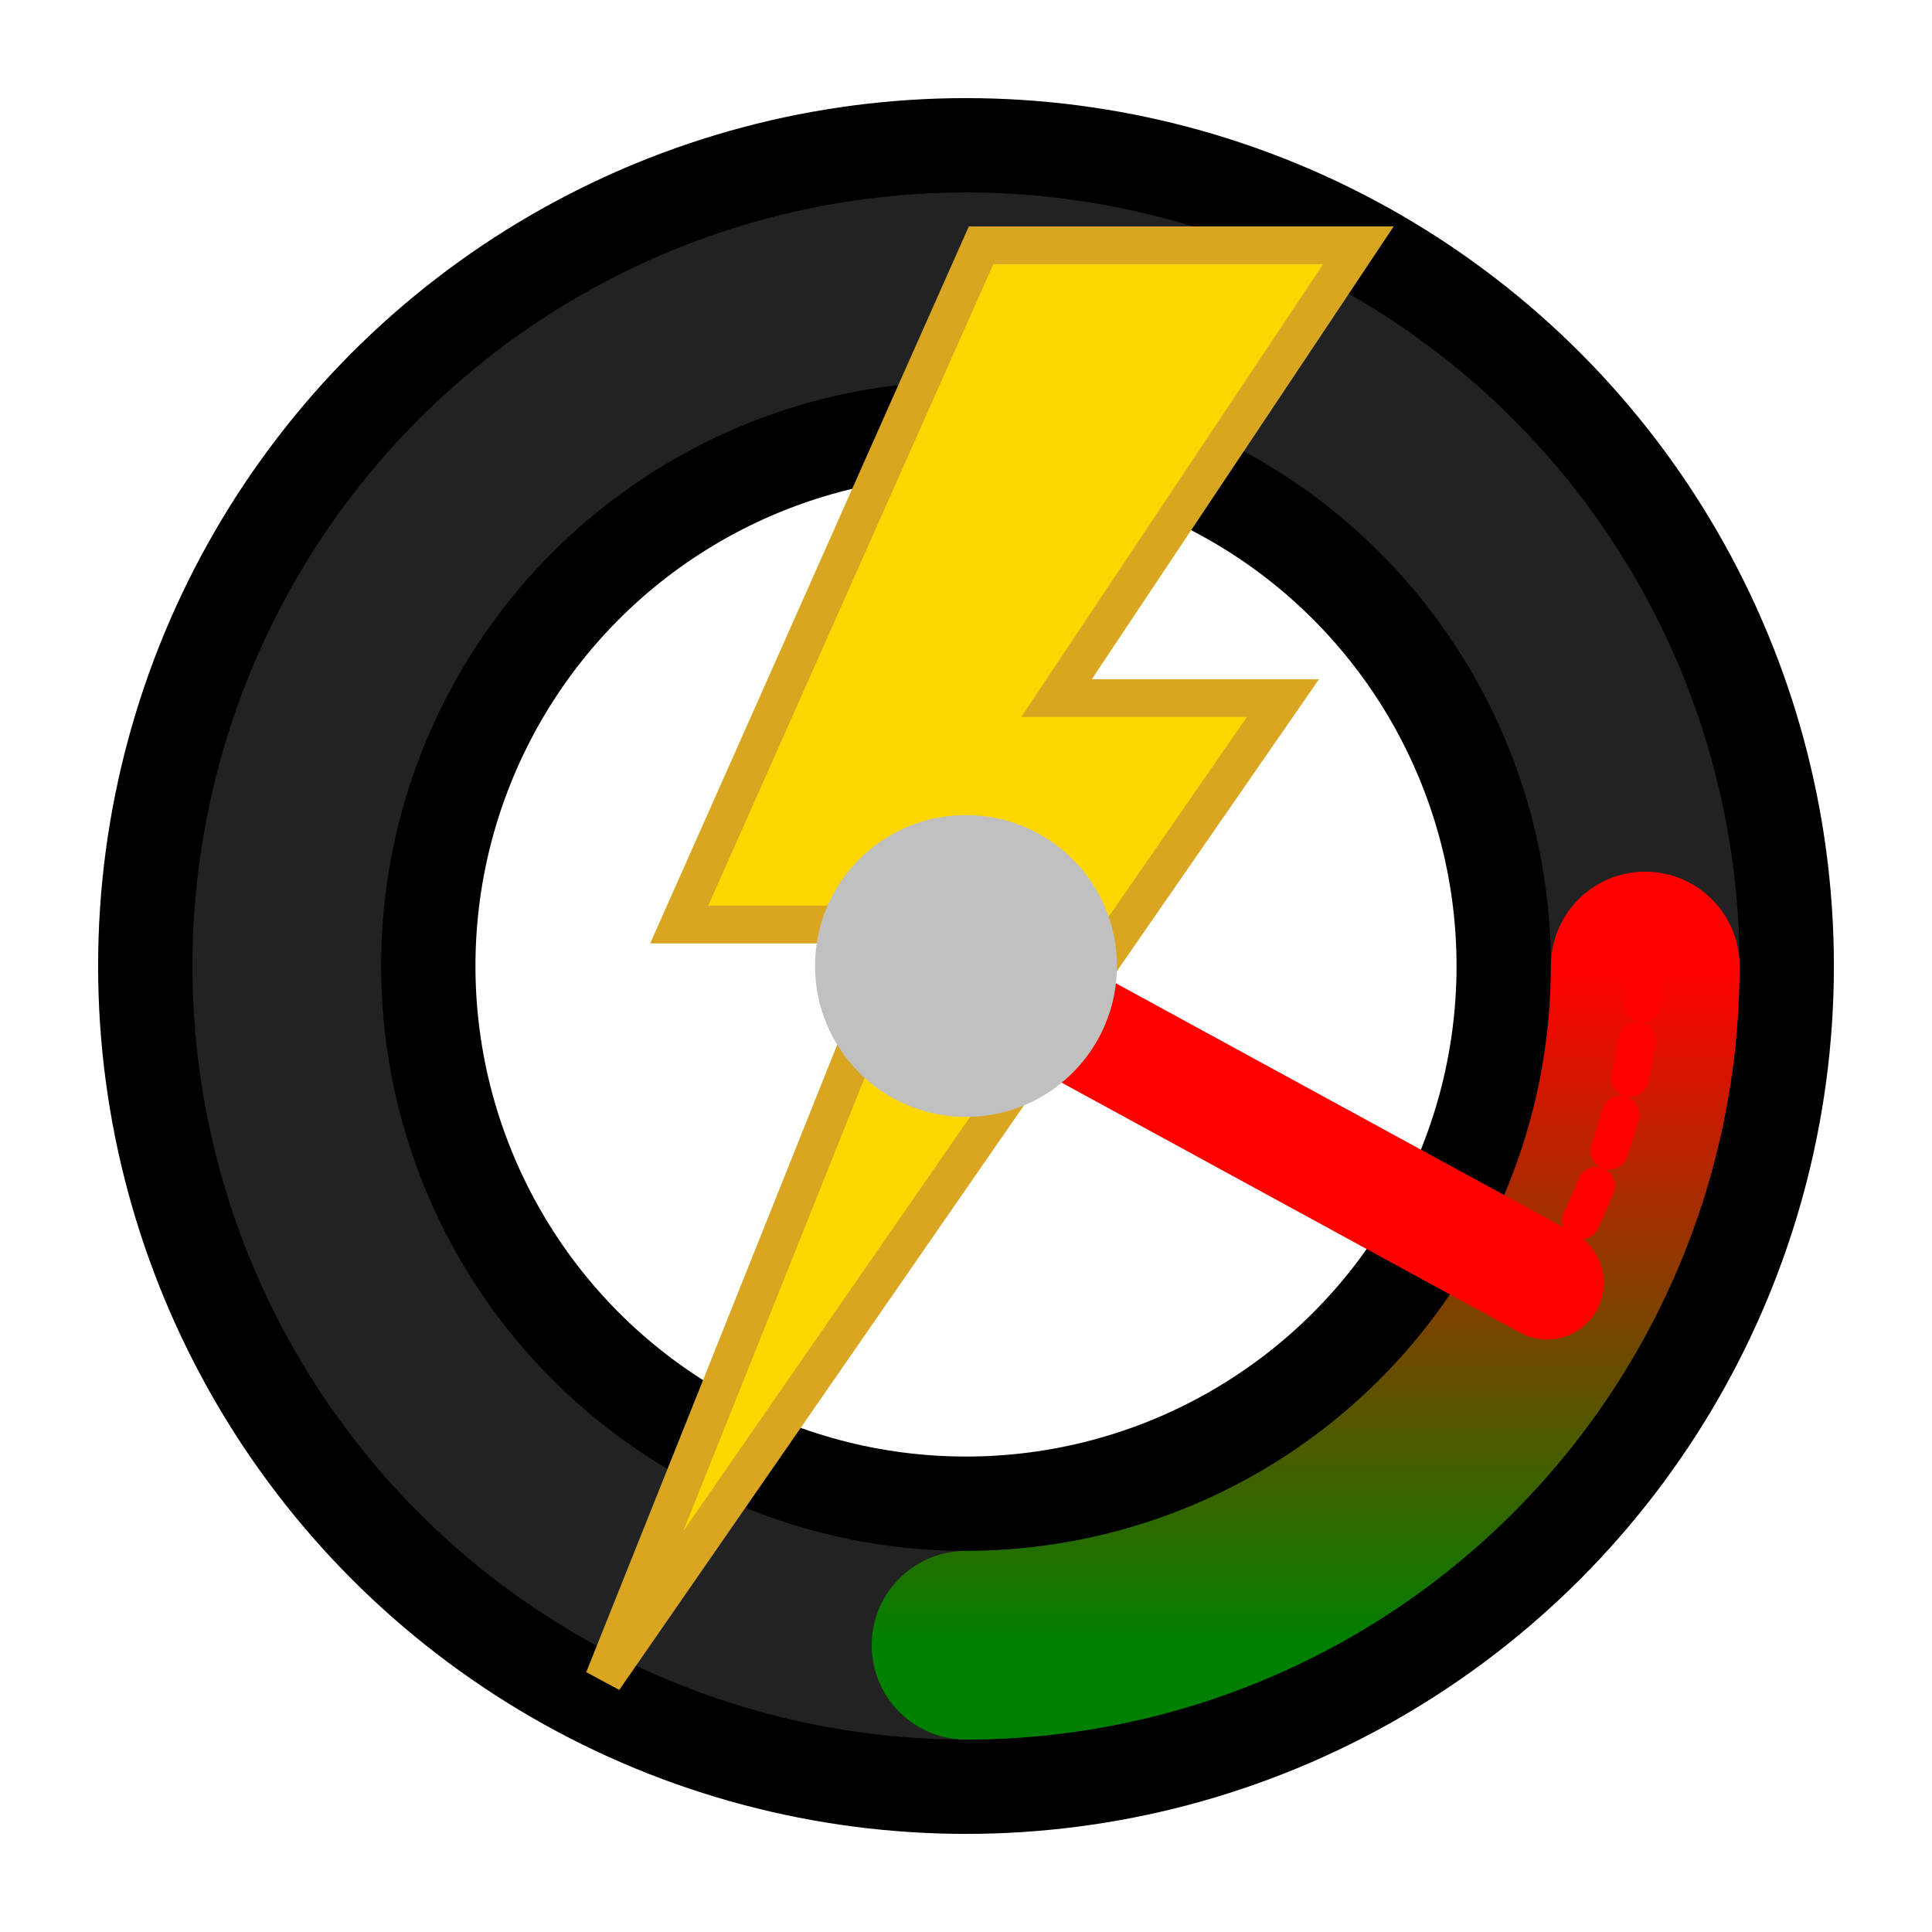 <?xml version="1.0" ?>
<svg xmlns="http://www.w3.org/2000/svg" width="512" height="512" viewBox="0 0 512 512">

  <defs>
    <linearGradient id="currentGradient" x1="0%" y1="100%" x2="0%" y2="0%">
      <stop offset="0%" stop-color="green" stop-opacity="1"/>
      <stop offset="100%" stop-color="red" stop-opacity="1"/>
    </linearGradient>
  </defs>

  <!-- Outer ring -->
  <circle cx="256" cy="256" r="180" stroke="#000" stroke-width="100" fill="none"/>
  <circle cx="256" cy="256" r="180" stroke="#222" stroke-width="50" fill="none"/>
  <!-- Lightning bolt -->
  <path
    d="M260 65 L180 245 L240 245 L160 445 L340 185 L280 185 L360 65 Z"
    fill="#FFD700" stroke="#DAA520" stroke-width="10"
  />
  <!-- Gradient arc from bottom (6 o'clock) to ~45 degrees CCW -->
<path
  d="M256 436 A180 180 0 0 0 436 256"
  fill="none"
  stroke="url(#currentGradient)"
  stroke-width="50"
  stroke-linecap="round"
/>

  <!-- Red limiter arc -->
  <path
    d="M436 256 A180 180 0 0 1 410 340"
    fill="none"
    stroke="#FF0000"
    stroke-width="10"
    stroke-linecap="round"
    stroke-dasharray="10,10"
  />

  <!-- Needle -->
  <line x1="256" y1="256" x2="410" y2="340" stroke="Red" stroke-width="30" stroke-linecap="round" />

  <!-- Center pivot -->
  <circle cx="256" cy="256" r="40" fill="Silver" />

</svg>
